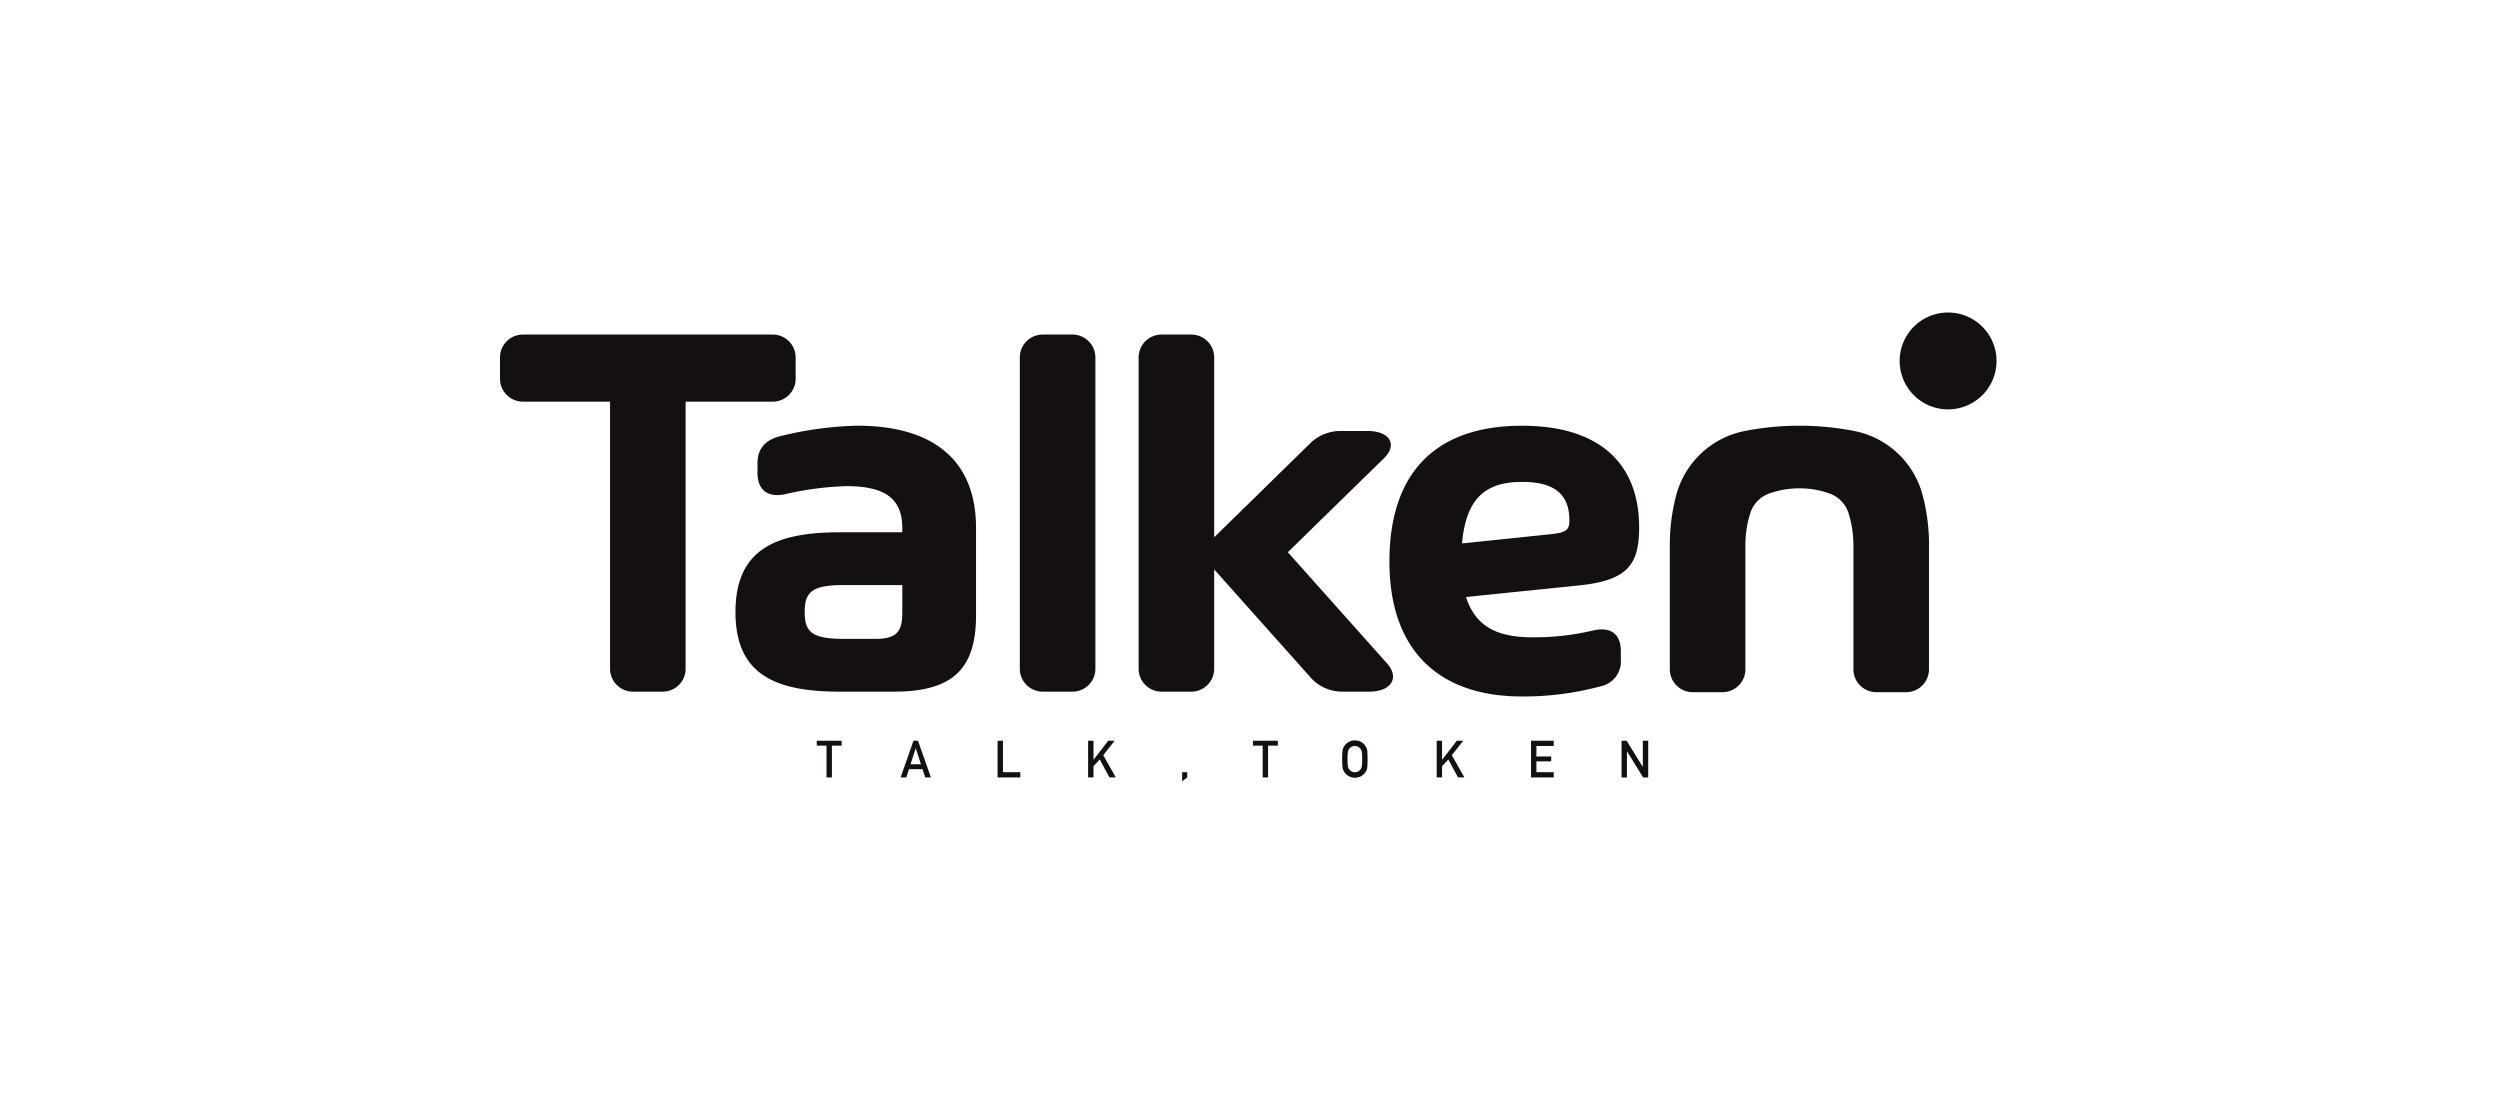 <svg xmlns="http://www.w3.org/2000/svg" width="320" height="140" viewBox="0 0 320 140">
    <defs>
        <style>
            .cls-2{fill:#141011}
        </style>
    </defs>
    <g id="talken" transform="translate(-1240 -3194)">
        <path id="Base" fill="none" d="M0 0H320V140H0z" transform="translate(1240 3194)"/>
        <g id="talken-2" transform="translate(1296.412 3230.315)">
            <path id="패스_8414" d="M198.8 93.905v11.2c0 7.06-3.226 9.741-10.522 9.741h-6.928c-8.283 0-13.341-2.206-13.341-10.182 0-8.01 5.092-10.216 13.341-10.216h8.012v-.543c0-3.734-2.175-5.363-7.13-5.363a39.384 39.384 0 0 0-7.977 1.053c-2.138.407-3.428-.577-3.428-2.749v-1.257c0-1.866 1.051-3.088 3.258-3.53a44.965 44.965 0 0 1 9.5-1.255c9.201-.004 15.215 3.971 15.215 13.101zm-9.436 10.727V101.2h-7.535c-4.108 0-4.958.95-4.958 3.462 0 2.477.849 3.427 4.922 3.427h4.175c2.917.003 3.393-1.183 3.393-3.457z" class="cls-2" transform="translate(-130.28 -62.63)"/>
            <path id="패스_8415" d="M637.863 101.237L623.3 102.73c1.223 3.8 4 5.159 8.516 5.159a32.417 32.417 0 0 0 7.772-.879c2.205-.51 3.531.441 3.531 2.647v1.019a3.27 3.27 0 0 1-2.648 3.5 37.529 37.529 0 0 1-10.06 1.285c-10.283 0-16.915-5.6-16.915-17.276 0-11.03 5.578-17.376 16.982-17.376 9.574 0 14.983 4.547 14.983 13.032-.005 4.747-1.49 6.751-7.598 7.396zm-1.331-8.282c0-3.224-1.713-4.956-6.057-4.956-4.717 0-7.177 2.138-7.685 7.875l11.4-1.187c1.967-.204 2.341-.579 2.341-1.732z" class="cls-2" transform="translate(-492.062 -62.63)"/>
            <path id="패스_8416" d="M368.454 18.712h-3.808a2.933 2.933 0 0 0-2.933 2.932v39.844a2.934 2.934 0 0 0 2.933 2.933h3.808a2.932 2.932 0 0 0 2.932-2.933V21.644a2.932 2.932 0 0 0-2.932-2.932z" class="cls-2" transform="translate(-287.588 -12.204)"/>
            <path id="패스_8417" d="M474.473 60.834l-.177-.2-12.545-14.06L474.1 34.5l.084-.085c1.373-1.46.812-2.93-1.256-3.282a5.662 5.662 0 0 0-.957-.078h-3.421a5.543 5.543 0 0 0-3.819 1.456l-.025.032-12.382 12.115V21.644a2.932 2.932 0 0 0-2.932-2.932h-3.808a2.933 2.933 0 0 0-2.933 2.932v39.844a2.934 2.934 0 0 0 2.933 2.933h3.808a2.932 2.932 0 0 0 2.932-2.933V48.777l12.429 13.929.081.092a5.467 5.467 0 0 0 4.206 1.617l-.176.006h3.345l-.26-.006a5.545 5.545 0 0 0 1.247-.083c2.072-.389 2.642-1.955 1.277-3.498z" class="cls-2" transform="translate(-353.32 -12.204)"/>
            <path id="패스_8418" d="M42.5 18.712H10.52a2.932 2.932 0 0 0-2.932 2.932v2.722A2.932 2.932 0 0 0 10.52 27.3h11.155v34.188a2.934 2.934 0 0 0 2.933 2.933h3.808a2.933 2.933 0 0 0 2.932-2.933V27.3H42.5a2.932 2.932 0 0 0 2.932-2.932v-2.724a2.932 2.932 0 0 0-2.932-2.932z" class="cls-2" transform="translate(0 -12.204)"/>
            <path id="패스_8419" d="M837.7 96.08a24.917 24.917 0 0 0-.808-6.343 11.309 11.309 0 0 0-8.569-8.215 36.621 36.621 0 0 0-14.41 0 11.346 11.346 0 0 0-8.576 8.188 24.66 24.66 0 0 0-.816 6.373v15.9a2.933 2.933 0 0 0 2.933 2.932h3.808a2.932 2.932 0 0 0 2.932-2.932V96.08a13.4 13.4 0 0 1 .6-3.989l.023-.079a3.935 3.935 0 0 1 2.451-2.539l.082-.028a11.582 11.582 0 0 1 7.534.007l.055.02A3.936 3.936 0 0 1 827.394 92l.027.095a13.383 13.383 0 0 1 .6 3.989v15.9a2.932 2.932 0 0 0 2.933 2.932h3.808a2.931 2.931 0 0 0 2.931-2.932V96.08z" class="cls-2" transform="translate(-647.196 -62.63)"/>
            <g id="그룹_6292" transform="translate(48.134 58.459)">
                <path id="패스_8420" d="M224.632 296.046h-1.247v-.631h3.184v.631h-1.248v4.067h-.689z" class="cls-2" transform="translate(-223.385 -295.376)"/>
                <path id="패스_8421" d="M283.29 299.062h-1.726l-.349 1.051h-.73l1.654-4.7h.577l1.654 4.7h-.727zm-.2-.631l-.659-2.055h-.012l-.659 2.055z" class="cls-2" transform="translate(-269.757 -295.376)"/>
                <path id="패스_8422" d="M346.569 295.415h.689v4.028h2.218v.67h-2.907z" class="cls-2" transform="translate(-323.424 -295.376)"/>
                <path id="패스_8423" d="M408.246 295.415h.689v2.42h.014l1.873-2.42h.818l-1.458 1.853 1.611 2.845h-.818l-1.24-2.3-.8.867v1.43h-.689z" class="cls-2" transform="translate(-373.513 -295.376)"/>
                <path id="패스_8424" d="M472.307 316.853h.65v.67l-.65.49z" class="cls-2" transform="translate(-425.538 -312.786)"/>
                <path id="패스_8425" d="M521.8 296.046h-1.247v-.631h3.184v.631h-1.248v4.067h-.689z" class="cls-2" transform="translate(-464.721 -295.376)"/>
                <path id="패스_8426" d="M581.324 297.6a8.135 8.135 0 0 1 .047-1.1 1.325 1.325 0 0 1 .153-.449 1.6 1.6 0 0 1 .53-.578 1.532 1.532 0 0 1 .9-.263 1.562 1.562 0 0 1 1.422.844 1.106 1.106 0 0 1 .159.448 14.784 14.784 0 0 1 0 2.185 1.112 1.112 0 0 1-.159.454 1.515 1.515 0 0 1-.518.574 1.59 1.59 0 0 1-.9.271 1.635 1.635 0 0 1-1.426-.844q-.05-.106-.091-.2a1.365 1.365 0 0 1-.062-.251 8.117 8.117 0 0 1-.055-1.091zm.689 0a5.689 5.689 0 0 0 .05.939.8.8 0 0 0 .178.4.813.813 0 0 0 .287.236.791.791 0 0 0 .419.107.83.83 0 0 0 .428-.107.768.768 0 0 0 .275-.236.837.837 0 0 0 .185-.4 6.057 6.057 0 0 0 .047-.939 6.2 6.2 0 0 0-.047-.946.986.986 0 0 0-.46-.633.982.982 0 0 0-.428-.1.934.934 0 0 0-.419.1.875.875 0 0 0-.287.242.79.79 0 0 0-.178.391 5.825 5.825 0 0 0-.05.946z" class="cls-2" transform="translate(-514.072 -295.209)"/>
                <path id="패스_8427" d="M645.711 295.415h.689v2.42h.014l1.873-2.42h.818l-1.458 1.853 1.611 2.845h-.818l-1.24-2.3-.8.867v1.43h-.689z" class="cls-2" transform="translate(-566.361 -295.376)"/>
                <path id="패스_8428" d="M709.978 295.415h2.907v.67h-2.218v1.344h1.893v.631h-1.893v1.383h2.218v.67h-2.907z" class="cls-2" transform="translate(-618.553 -295.376)"/>
                <path id="패스_8429" d="M771.655 295.415h.65l2.061 3.339h.012v-3.339h.689v4.7h-.652l-2.058-3.34h-.013v3.34h-.689z" class="cls-2" transform="translate(-668.642 -295.376)"/>
            </g>
            <path id="패스_8430" d="M973.511 9.886a6.2 6.2 0 1 1-6.2-6.2 6.2 6.2 0 0 1 6.2 6.2z" class="cls-2" transform="translate(-774.367)"/>
        </g>
    </g>
</svg>
